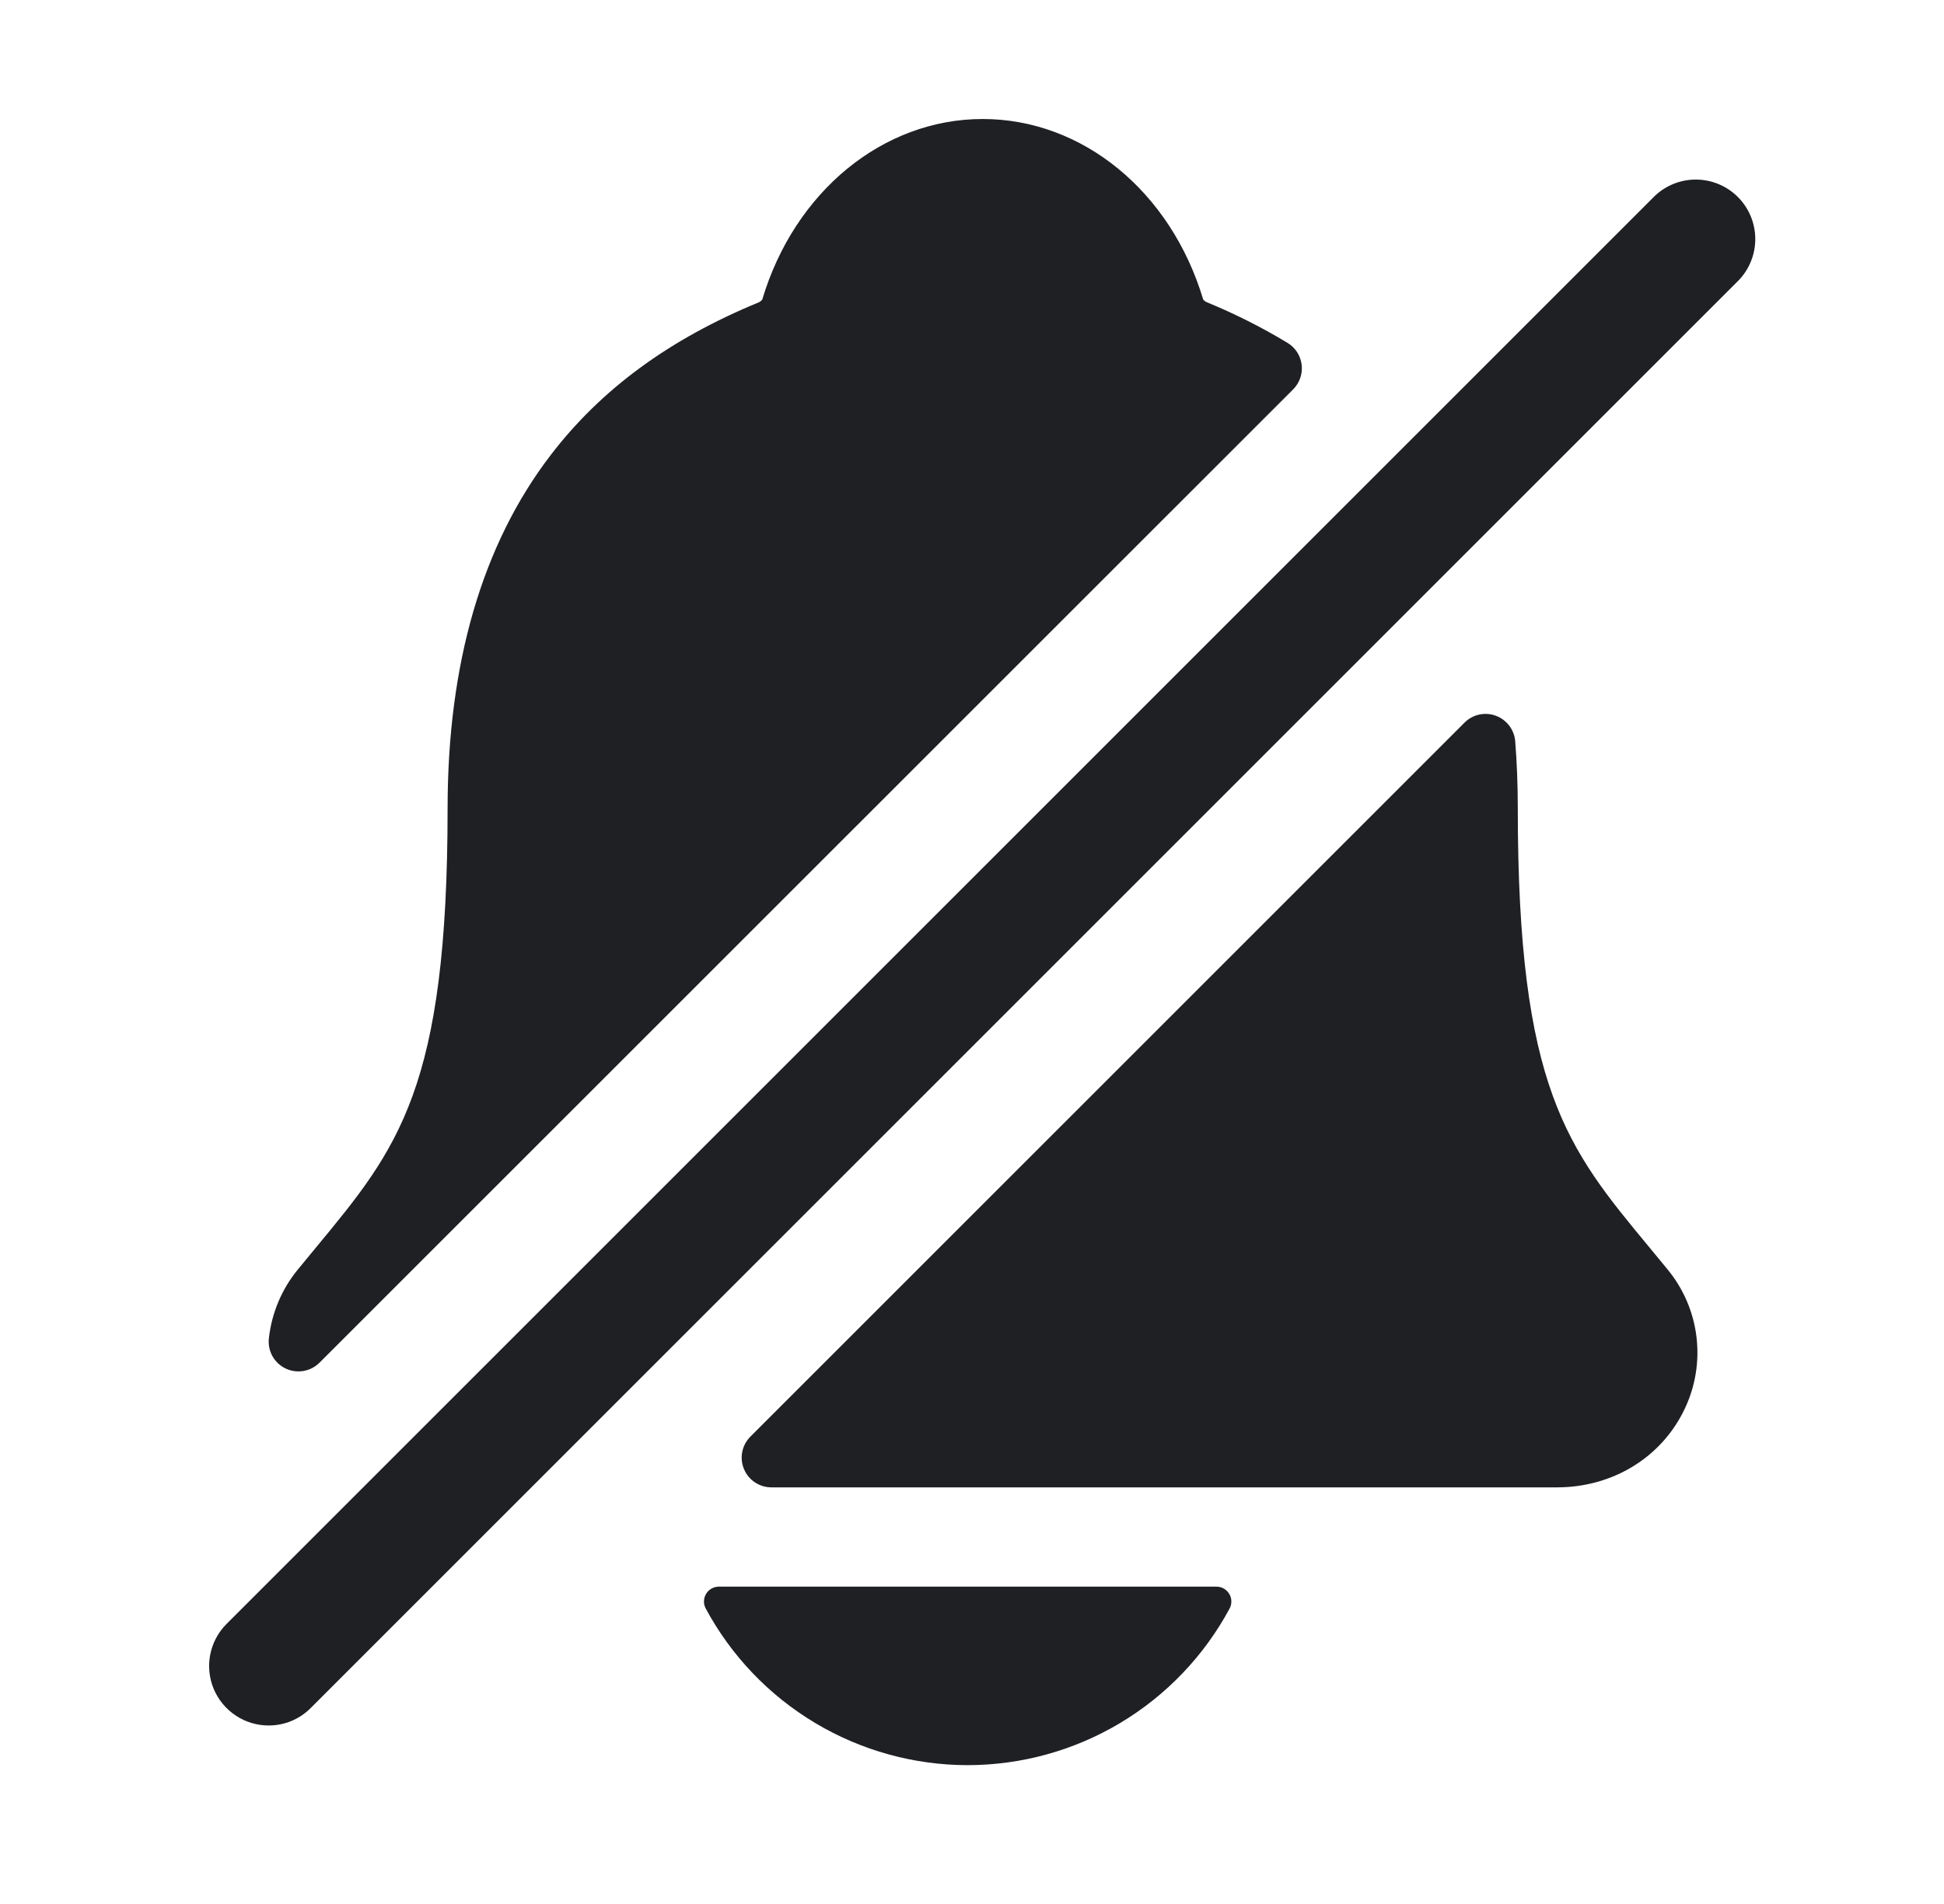 <svg width="49" height="48" viewBox="0 0 49 48" fill="none" xmlns="http://www.w3.org/2000/svg">
<path d="M6.771 43.5C6.968 43.5 7.163 43.462 7.345 43.386C7.527 43.311 7.692 43.2 7.831 43.06L43.831 7.06C44.1 6.777 44.248 6.399 44.243 6.008C44.238 5.617 44.081 5.243 43.804 4.966C43.528 4.69 43.154 4.532 42.763 4.527C42.371 4.522 41.994 4.67 41.71 4.94L5.71 40.94C5.501 41.149 5.358 41.417 5.3 41.708C5.242 41.998 5.272 42.3 5.385 42.574C5.499 42.848 5.691 43.082 5.938 43.247C6.184 43.412 6.474 43.5 6.771 43.5Z" fill="#1F2024"/>
<path d="M7.513 31.998C7.669 31.81 7.821 31.623 7.971 31.442C10.034 28.947 11.282 27.442 11.282 20.379C11.282 16.723 12.156 13.723 13.88 11.473C15.152 9.811 16.87 8.55 19.135 7.618C19.164 7.602 19.19 7.581 19.212 7.555C20.027 4.827 22.256 3 24.77 3C27.285 3 29.513 4.827 30.328 7.553C30.35 7.577 30.375 7.598 30.404 7.613C31.113 7.904 31.799 8.248 32.455 8.645C32.552 8.704 32.634 8.784 32.696 8.88C32.757 8.975 32.796 9.083 32.809 9.196C32.823 9.309 32.81 9.423 32.773 9.531C32.736 9.638 32.675 9.735 32.595 9.816L8.053 34.354C7.943 34.464 7.8 34.538 7.646 34.563C7.492 34.589 7.334 34.566 7.194 34.498C7.053 34.429 6.938 34.319 6.863 34.182C6.789 34.044 6.759 33.887 6.778 33.732C6.85 33.095 7.105 32.493 7.513 31.998Z" fill="#1F2024"/>
<path d="M38.257 20.377C38.257 27.442 39.503 28.947 41.568 31.439C41.718 31.62 41.87 31.804 42.026 31.995C42.428 32.48 42.683 33.07 42.76 33.695C42.837 34.32 42.734 34.954 42.462 35.522C41.883 36.741 40.651 37.497 39.243 37.497H19.445C19.297 37.497 19.152 37.453 19.028 37.371C18.905 37.289 18.809 37.172 18.752 37.034C18.695 36.897 18.68 36.746 18.709 36.601C18.738 36.455 18.81 36.322 18.915 36.217L36.915 18.217C37.016 18.116 37.144 18.046 37.283 18.015C37.423 17.985 37.569 17.994 37.703 18.044C37.837 18.093 37.954 18.18 38.041 18.293C38.127 18.407 38.18 18.543 38.192 18.685C38.235 19.229 38.257 19.792 38.257 20.377Z" fill="#1F2024"/>
<path d="M24.391 44.5C23.037 44.499 21.707 44.131 20.545 43.436C19.382 42.74 18.429 41.743 17.788 40.55C17.757 40.493 17.742 40.429 17.744 40.364C17.746 40.3 17.765 40.237 17.798 40.181C17.831 40.126 17.878 40.08 17.935 40.048C17.991 40.017 18.055 40 18.119 40H30.661C30.726 40 30.79 40.016 30.846 40.048C30.903 40.08 30.95 40.126 30.983 40.181C31.017 40.236 31.036 40.3 31.037 40.364C31.039 40.429 31.024 40.493 30.994 40.55C30.352 41.743 29.4 42.74 28.237 43.436C27.075 44.131 25.746 44.499 24.391 44.5Z" fill="#1F2024"/>
</svg>
